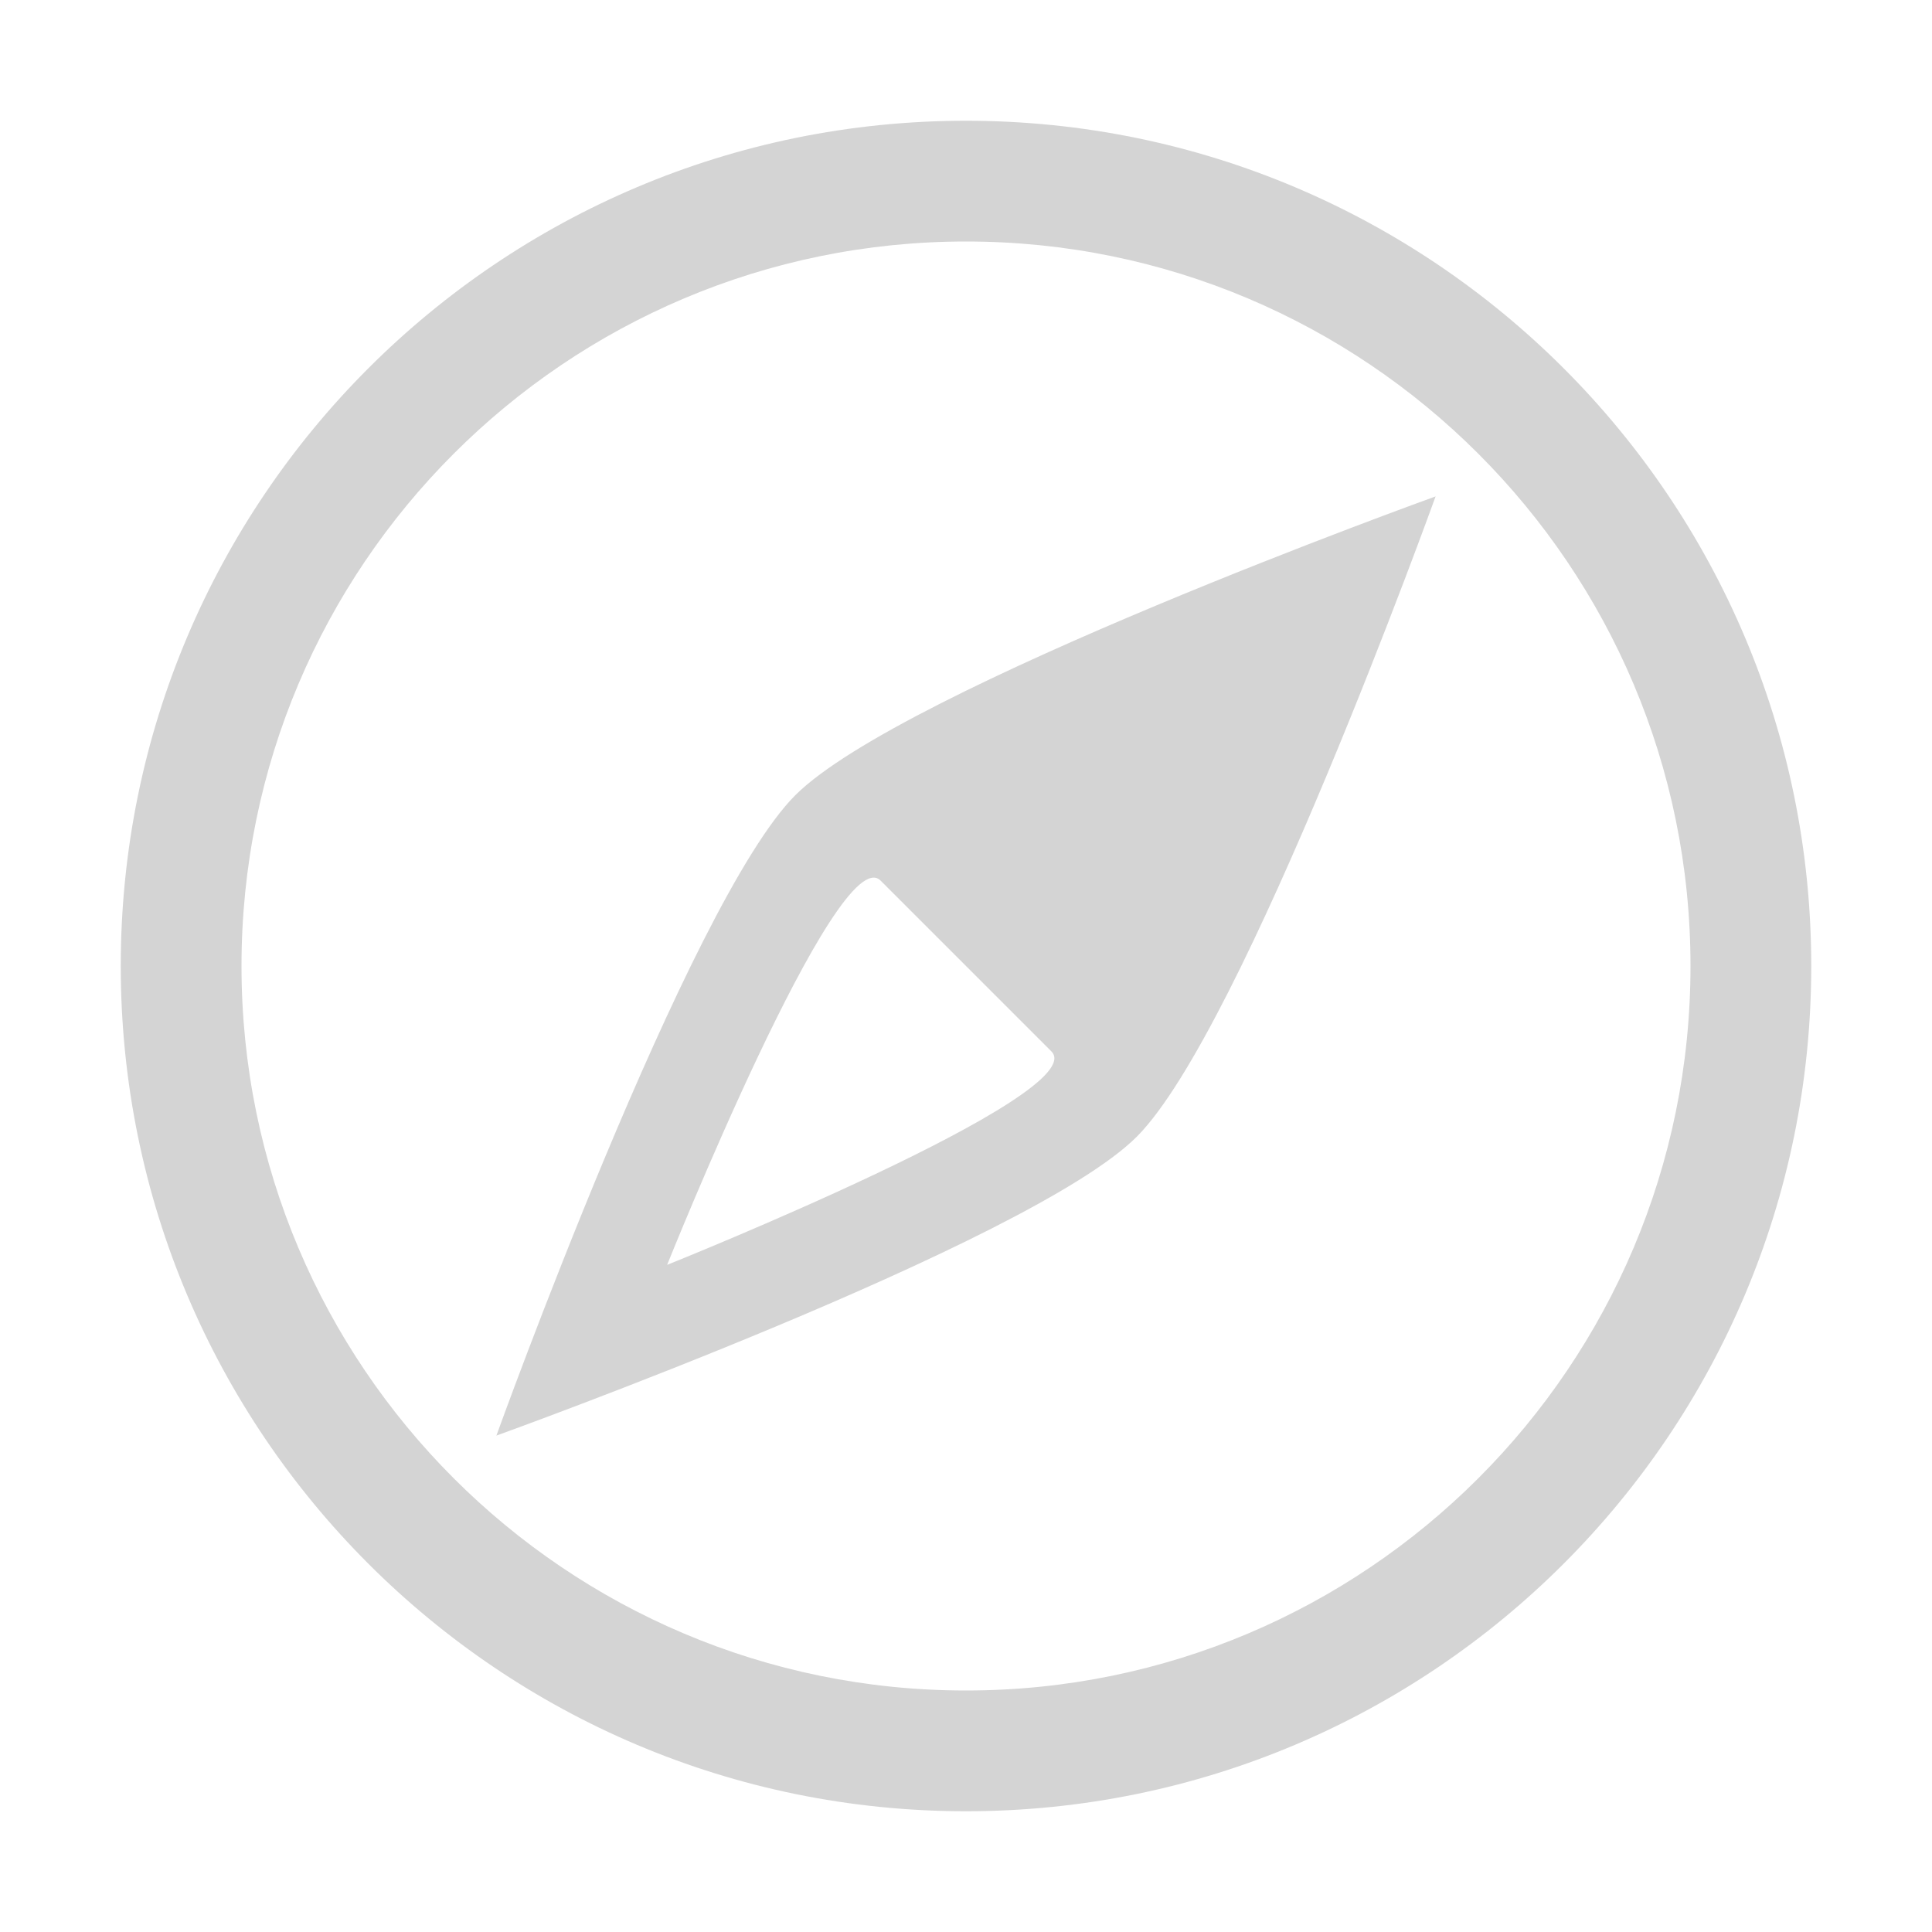 <?xml version="1.0" encoding="UTF-8" standalone="no"?>
<svg width="32px" height="32px" viewBox="0 0 32 32" version="1.1" xmlns="http://www.w3.org/2000/svg" xmlns:xlink="http://www.w3.org/1999/xlink" xmlns:sketch="http://www.bohemiancoding.com/sketch/ns">
    <title>90 Compass</title>
    <description>Created with Sketch (http://www.bohemiancoding.com/sketch)</description>
    <defs></defs>
    <g id="Icons new Arranged Names" stroke="none" stroke-width="1" fill="none" fill-rule="evenodd">
        <g id="90 Compass" fill="#D4D4D4">
            <path d="M16,28 C22.627,28 28,22.627 28,16 C28,9.373 22.627,4 16,4 C9.373,4 4,9.373 4,16 C4,22.627 9.373,28 16,28 Z M16,30 C8.268,30 2,23.732 2,16 C2,8.268 8.268,2 16,2 C23.732,2 30,8.268 30,16 C30,23.732 23.732,30 16,30 Z M8.222,23.778 C8.222,23.778 11.404,14.939 13.172,13.172 C14.939,11.404 23.778,8.222 23.778,8.222 C23.778,8.222 20.596,17.061 18.828,18.828 C17.061,20.596 8.222,23.778 8.222,23.778 Z M17.414,17.414 L14.586,14.586 C13.879,13.879 11.05,20.95 11.05,20.95 C11.05,20.95 18.121,18.121 17.414,17.414 Z M17.414,17.414" id="Oval 278"></path>
        </g>
    </g>
</svg>